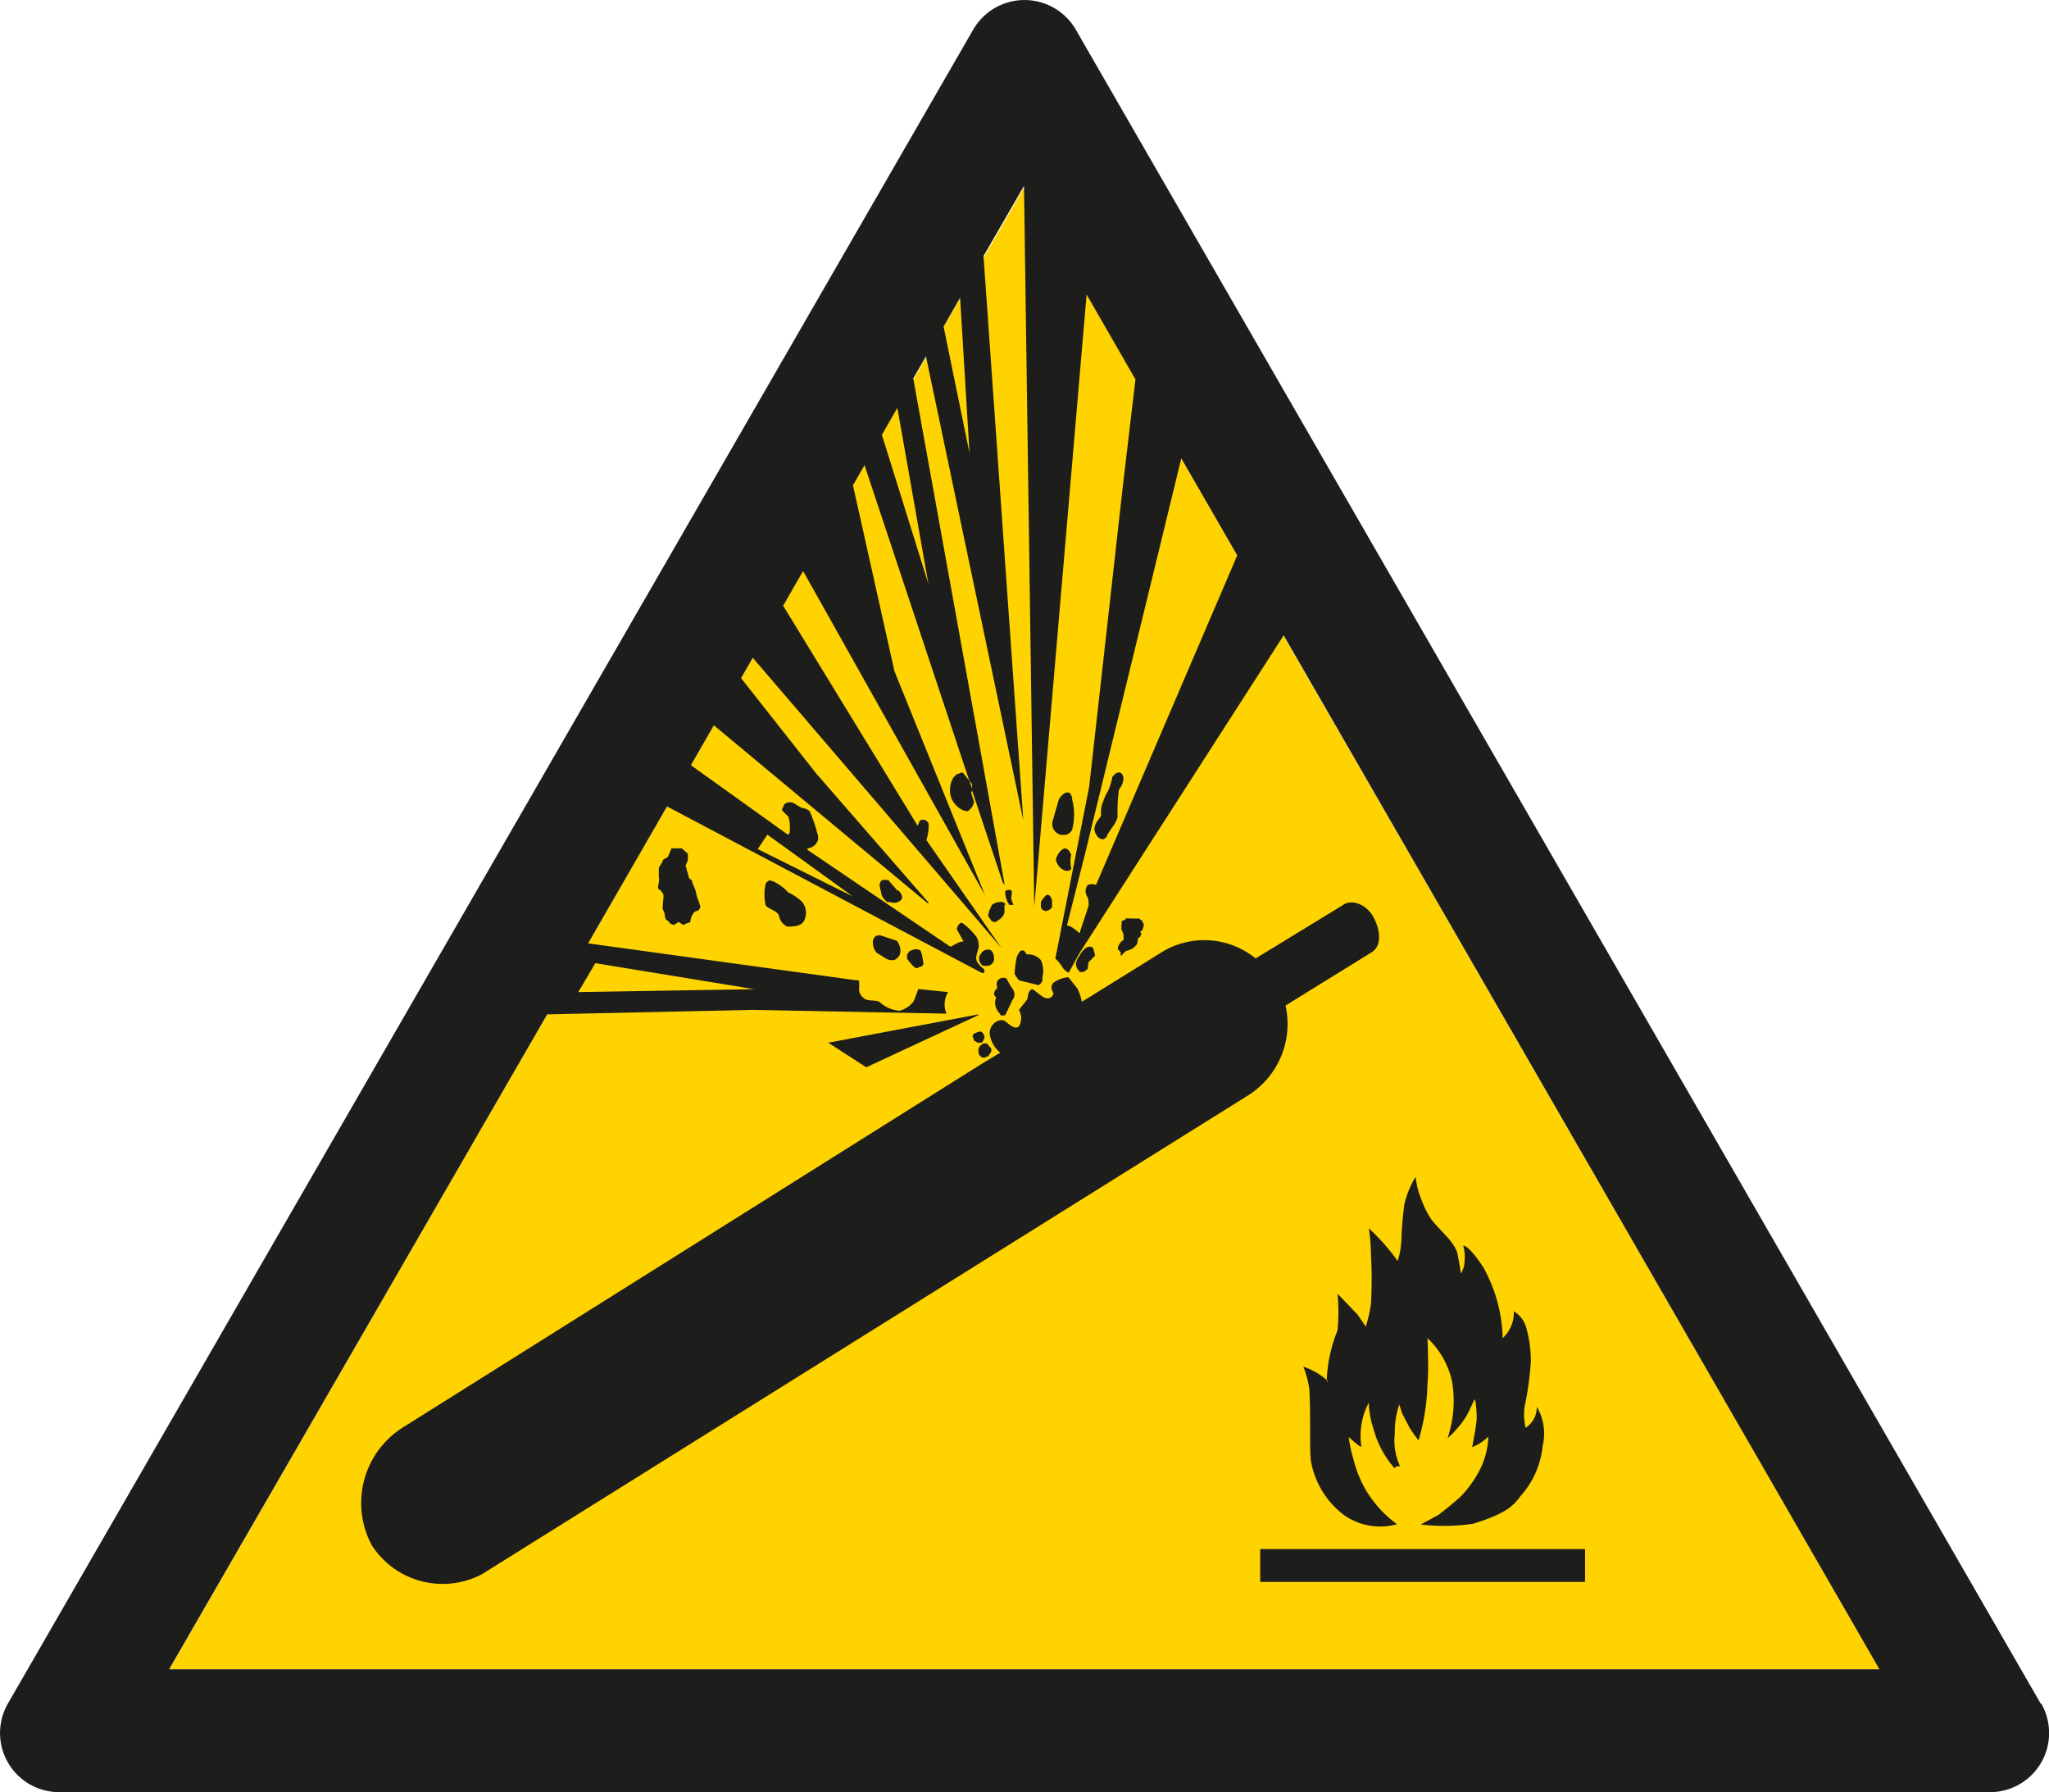 <svg id="Laag_1" data-name="Laag 1" xmlns="http://www.w3.org/2000/svg" viewBox="0 0 141.73 123.94"><defs><style>.cls-1{fill:#ffd300;}.cls-2,.cls-3{fill:#1d1d1b;}.cls-3{fill-rule:evenodd;}</style></defs><title>W029 Houder onder druk</title><polygon class="cls-1" points="11.72 115.44 130.01 115.44 70.87 12.91 11.72 115.44"/><path class="cls-2" d="M52.41,58.72l.67-1L59,62l-6.63-3.3ZM40,68.61l1.18-2,11,1.8L40,68.61Zm-28.3,46.83L37.85,70.15l14.25-.31,13.37.26a1.64,1.64,0,0,1,.11-1.49l-2.06-.21-.31.83a1.74,1.74,0,0,1-1,.67,2.31,2.31,0,0,1-1.39-.62c-.36-.16-.77,0-1.08-.26a.75.75,0,0,1-.31-.72v-.46a.56.56,0,0,0-.31-.06L40.68,65.24l5.46-9.47,21.75,11.5a.3.3,0,0,0,.2,0v-.15a.28.28,0,0,0-.1-.16,1.54,1.54,0,0,1-.41-.46c-.2-.41.21-.83.1-1.29a.92.92,0,0,0-.26-.57,4.28,4.28,0,0,0-.87-.82c-.21,0-.36.26-.36.46l.46.83c-.36,0-.61.25-.92.36l-9.88-6.7v-.1a.85.85,0,0,0,.73-.57.9.9,0,0,0-.06-.51A8.31,8.31,0,0,0,56,56.1a.84.84,0,0,0-.45-.21c-.37-.1-.57-.41-.93-.41a.52.52,0,0,0-.41.2c0,.11-.11.21-.11.31s.26.31.42.47a4.13,4.13,0,0,1,.1.41,3.49,3.49,0,0,1,0,.72l-.1.15-6.73-4.82,1.59-2.76L64,62.33a1.24,1.24,0,0,0,.21.15v-.1c0-.05-.06-.05-.06-.05l-7.71-8.86L51.26,46.9l.81-1.41L69.28,65.57v0l-5.2-7.47A3.67,3.67,0,0,0,64.24,57a.4.4,0,0,0-.47-.3c-.2,0-.2.25-.3.4l-9.3-15.21,1.38-2.4L68.14,61.92l-6.27-15.5L59,33.56l.8-1.39L67.05,54l.17.21a.87.87,0,0,1,0,.4l2.12,6.35c.05.1.05.15.15.21l-6.32-35,.88-1.52,6.73,32.06-2.75-39,2.8-4.85v0l.71,49.86,3.62-42.35,3.38,5.87-.88,7.44L75.34,54.4,73,66.29a2.82,2.82,0,0,1,.51.63,1,1,0,0,0,.41.35l.77-1.39,14.1-21.94L130,115.44Zm50.36-87.3,2.16,12.25L61,30.07l1.11-1.93Zm5,3.19-1.79-8.74,1.14-2,.65,10.71Zm8.22,31a.79.79,0,0,1,0,.36l-.56,1.7,0,.1s-.06,0-.11,0-.1-.16-.25-.2A1.07,1.07,0,0,0,73.8,64l1.29-5.1L81.71,31.7l3.87,6.71L75.81,61.2a.76.76,0,0,0-.57,0,.73.73,0,0,0-.15.46c0,.21.15.36.2.57Zm65.89,55.51L74.42,2.06a4.1,4.1,0,0,0-7.11,0L.56,117.79a4.09,4.09,0,0,0,3.55,6.15H137.63a4.09,4.09,0,0,0,3.55-6.15Z" transform="translate(0 0)"/><path class="cls-2" d="M48.14,61.71c0-.1-.21-.56-.21-.56l-.1-.31s-.15,0-.21-.26-.2-.72-.2-.72.1-.21.15-.36a2.12,2.12,0,0,0,0-.47l-.41-.36-.51,0h-.2l-.26.61s-.36.15-.36.26-.26.41-.26.51,0,.62,0,.62c.1.26-.16.72,0,.82s.15.11.26.26.05.41.05.41l-.05.67.15.37a.8.8,0,0,0,.1.41.54.54,0,0,1,.26.25l.26.11.35-.21.31.21a3.1,3.1,0,0,1,.36-.16c.16,0,.11-.05.16-.25S48,63,48.19,63s.26-.31.26-.31l-.16-.46a2.11,2.11,0,0,1-.15-.52Z" transform="translate(0 0)"/><path class="cls-2" d="M60.79,64.7c-.1,0-.1,0-.16,0a.53.53,0,0,0-.25.51,1.09,1.09,0,0,0,.25.67l.67.42a.8.8,0,0,0,.31.1h.21a.66.66,0,0,0,.46-.57,1.09,1.09,0,0,0-.25-.77l-1.24-.41Z" transform="translate(0 0)"/><path class="cls-2" d="M63.67,65.73a.63.63,0,0,0-.62,0c-.15,0-.2.15-.31.3v.26a4,4,0,0,0,.47.56l.15.11a.37.37,0,0,0,.26-.11l.1,0a.3.3,0,0,0,.16-.21L63.77,66l-.1-.25Z" transform="translate(0 0)"/><path class="cls-2" d="M54.57,61.76a3.49,3.49,0,0,0-.83-.67,1.7,1.7,0,0,0-.51-.21.67.67,0,0,0-.26.21,3.21,3.21,0,0,0,0,1.54c.26.26.67.32.88.62l.1.31a1,1,0,0,0,.51.52c.41,0,1,0,1.19-.47a1.21,1.21,0,0,0-.16-1.23,3.65,3.65,0,0,0-.87-.62Z" transform="translate(0 0)"/><path class="cls-2" d="M76.38,58l.15-.1c.2-.52.66-.88.77-1.39,0-.21,0-.41,0-.67a10.53,10.53,0,0,1,.1-1.24,1.31,1.31,0,0,0,.31-.77c0-.2-.16-.46-.36-.41s-.26.15-.41.31a3.91,3.91,0,0,1-.31,1,2.93,2.93,0,0,0-.31.67,1.8,1.8,0,0,0-.15,1c-.05.11-.16.21-.21.31a1.08,1.08,0,0,0-.26.67c.06.36.36.78.73.62Z" transform="translate(0 0)"/><path class="cls-2" d="M77.56,66.09l.3-.31.31-.1.21-.11.21-.2a.41.41,0,0,0,.09-.21c0-.1.06-.3.06-.3s.16-.06.16-.16.1-.16,0-.21.11-.15.11-.15l.1-.31v-.16l-.1-.1a.17.17,0,0,0,0-.1l-.1-.05-.11-.1h-.11a.93.93,0,0,1-.2,0h-.15c-.1,0,0,0-.21,0a.69.69,0,0,0-.26,0,.1.1,0,0,1-.1.1l-.2.1a.42.42,0,0,1,0,.26s0,.31,0,.31l.1.2.05.16V65l-.2.15-.16.26-.05.2.21.26v.21Z" transform="translate(0 0)"/><path class="cls-2" d="M62.08,61.6l-.62-.72a.94.94,0,0,0-.47,0,.5.5,0,0,0-.15.37l.15.67a1.23,1.23,0,0,0,.37.46l.2,0a.71.71,0,0,0,.72-.1.28.28,0,0,0,.11-.31.74.74,0,0,0-.31-.42Z" transform="translate(0 0)"/><path class="cls-2" d="M66.24,53.52c-.1,0-.15.16-.26.21a1.67,1.67,0,0,0-.2,1.39,1.57,1.57,0,0,0,.87.93l.21.05c.15,0,.21-.11.31-.21s.15-.25.21-.41l-.21-.67a.6.6,0,0,0,.09-.22L67.05,54l-.4-.51c-.1-.15-.25,0-.41.05Z" transform="translate(0 0)"/><path class="cls-2" d="M68.4,66.8l.21-.14a.5.5,0,0,0,.15-.37c0-.25-.1-.56-.31-.61a.59.59,0,0,0-.51.15l-.21.31v.26a.77.77,0,0,0,.21.36.73.73,0,0,0,.46,0Z" transform="translate(0 0)"/><path class="cls-2" d="M74.62,67.17a.43.43,0,0,0,.42,0l.1-.1a.11.11,0,0,0,.1-.1l.05-.42.46-.46-.1-.41c-.05-.26-.36-.26-.56-.11a1.48,1.48,0,0,0-.42.52,1.57,1.57,0,0,0-.25.52.75.75,0,0,0,.15.46,0,0,0,0,0,.05,0Z" transform="translate(0 0)"/><path class="cls-2" d="M68.81,68.82c0,.05,0,.1.1.15a1,1,0,0,0,.21,1.08l.1.16c.1.05.26,0,.31,0l.52-1.09a.38.38,0,0,0,.1-.2.63.63,0,0,0-.1-.52,4.81,4.81,0,0,1-.42-.72.47.47,0,0,0-.66.21c-.06.16,0,.26,0,.47a.48.48,0,0,0-.21.46Z" transform="translate(0 0)"/><path class="cls-2" d="M68,72.16l-.2.16a.51.51,0,0,0-.11.46c0,.16.11.26.26.36h.15l.26-.1.21-.31v-.21l-.31-.36s-.16,0-.26,0Z" transform="translate(0 0)"/><polygon class="cls-2" points="67.68 70.2 67.68 70.15 57.29 72.11 59.92 73.81 67.68 70.2 67.68 70.2"/><path class="cls-2" d="M67.32,71.75l.05.21.26.15c.1,0,.15,0,.26,0L68,72l.1-.26a.53.53,0,0,0-.25-.41,1.71,1.71,0,0,0-.47.15c-.1.06-.1.16-.1.26Z" transform="translate(0 0)"/><path class="cls-2" d="M69.53,62.58c0-.15-.15-.2-.25-.2a1,1,0,0,0-.67.2l-.21.47-.05.31.26.36a2,2,0,0,0,.26.05l.2-.15a.81.81,0,0,0,.41-.52l0-.52Z" transform="translate(0 0)"/><path class="cls-2" d="M86.86,66.29a5.62,5.62,0,0,0-6.63-.36L75.5,68.87l-.67.41a3.33,3.33,0,0,0-.31-.92l-.62-.78a2.07,2.07,0,0,0-1,.36.43.43,0,0,0-.16.42c0,.15.16.25.11.41a.41.41,0,0,1-.52.25.45.45,0,0,1-.21-.1c-.25-.15-.45-.36-.72-.52a.45.45,0,0,0-.25.27c-.05.1-.05.3-.1.45l-.57.72a1.13,1.13,0,0,1,0,1.14c-.21.2-.51,0-.77-.21s-.36-.26-.57-.2a.89.89,0,0,0-.67,1,2,2,0,0,0,.72,1.23l-1.28.77L27.83,98.74a6.18,6.18,0,0,0-2.11,8.13,5.83,5.83,0,0,0,7.61,2L86.4,75.71a5.83,5.83,0,0,0,2.52-6.17l6-3.71c.61-.41.61-1.39.1-2.37s-1.59-1.28-2.11-.88l-6.07,3.71Z" transform="translate(0 0)"/><path class="cls-2" d="M69.84,62.58l.26,0-.16-.42.06-.46a.18.18,0,0,0-.16-.16h-.15l-.16.1a1.7,1.7,0,0,0,.21.83c.05,0,.05.11.1.15Z" transform="translate(0 0)"/><path class="cls-2" d="M74.06,59.08a.54.54,0,0,0-.36-.41c-.21,0-.36.21-.46.31l-.21.41a1,1,0,0,0,.67.83h.15c.1,0,.15,0,.26-.16a1.92,1.92,0,0,1,0-1Z" transform="translate(0 0)"/><path class="cls-2" d="M73.39,57.74h.31a.67.67,0,0,0,.46-.36,4.15,4.15,0,0,0,0-2.1.62.62,0,0,0-.15-.42c-.26-.2-.62.16-.77.42l-.41,1.44a.77.77,0,0,0,.51,1Z" transform="translate(0 0)"/><path class="cls-2" d="M71.74,68.15A.53.53,0,0,0,72,68l.1-.15c0-.1,0-.15,0-.26A1.82,1.82,0,0,0,72,66.4,1.21,1.21,0,0,0,71,66a.48.48,0,0,0-.2-.26.25.25,0,0,0-.31.15.84.84,0,0,0-.16.31,7.68,7.68,0,0,0-.15,1.14,2.07,2.07,0,0,0,.31.46l1.28.31Z" transform="translate(0 0)"/><path class="cls-2" d="M72.41,63l.21-.1.15-.16,0-.41c0-.21-.2-.57-.41-.41a1.63,1.63,0,0,0-.36.46v.36a.38.38,0,0,0,.36.26Z" transform="translate(0 0)"/><polygon class="cls-3" points="87.17 109.4 109.64 109.4 109.64 107.13 87.17 107.13 87.17 109.4 87.17 109.4"/><path class="cls-3" d="M101.31,87.15a2.64,2.64,0,0,0-.1-1c.26-.05.92.77,1.39,1.49a10.53,10.53,0,0,1,1.34,4.9,2.38,2.38,0,0,0,.77-1.86,2,2,0,0,1,.82,1,8.6,8.6,0,0,1,.36,2.47,22.36,22.36,0,0,1-.36,2.78,3.77,3.77,0,0,0,0,1.81,1.68,1.68,0,0,0,.77-1.45,3.61,3.61,0,0,1,.41,2.68,6.09,6.09,0,0,1-1.54,3.5c-.46.62-.93,1.19-3.29,1.91a13.86,13.86,0,0,1-3.61.05l1.24-.67s.87-.67,1.5-1.24a7.62,7.62,0,0,0,1.23-1.65,5.5,5.5,0,0,0,.71-2.52,3.33,3.33,0,0,1-1.12.73s.25-1.24.31-1.91a7,7,0,0,0-.11-1.39c-.1,0-.31.72-.72,1.34a7,7,0,0,1-1.18,1.34,8.06,8.06,0,0,0,.31-3.92,5.83,5.83,0,0,0-1.7-3s.1,2.21,0,3.08a14.89,14.89,0,0,1-.62,4s-.46-.62-.61-.87c-.41-.78-.52-1-.52-1l-.2-.62a5.86,5.86,0,0,0-.31,2,4.23,4.23,0,0,0,.36,2.27l-.21,0c-.21.11-.15.16-.15.16A6.77,6.77,0,0,1,95,98.79,6.19,6.19,0,0,1,94.68,97a4.93,4.93,0,0,0-.52,3c0,.11-.15,0-.46-.26l-.41-.36a10.06,10.06,0,0,0,.36,1.65,7.77,7.77,0,0,0,1.23,2.63,8.15,8.15,0,0,0,1.75,1.75,4.36,4.36,0,0,1-3.65-.62A6,6,0,0,1,90.67,101c-.1-1.08,0-2.94-.1-4.89a6.55,6.55,0,0,0-.42-1.6,4.77,4.77,0,0,1,1.7,1s-.16.36,0-1A10.43,10.43,0,0,1,92.52,92a14.17,14.17,0,0,0,0-2.53l1.39,1.45.56.82a8.45,8.45,0,0,0,.36-1.59,29,29,0,0,0,0-3.35s0-.93-.15-1.86a14.86,14.86,0,0,1,2,2.27,5.9,5.9,0,0,0,.26-1.6,22.52,22.52,0,0,1,.2-2.31,6.22,6.22,0,0,1,.78-1.91,5.77,5.77,0,0,0,.41,1.6A6.37,6.37,0,0,0,99,84.32c.67.87,1.49,1.44,1.8,2.31.16.78.25,1.45.25,1.45a1.78,1.78,0,0,0,.26-.93" transform="translate(0 0)"/></svg>